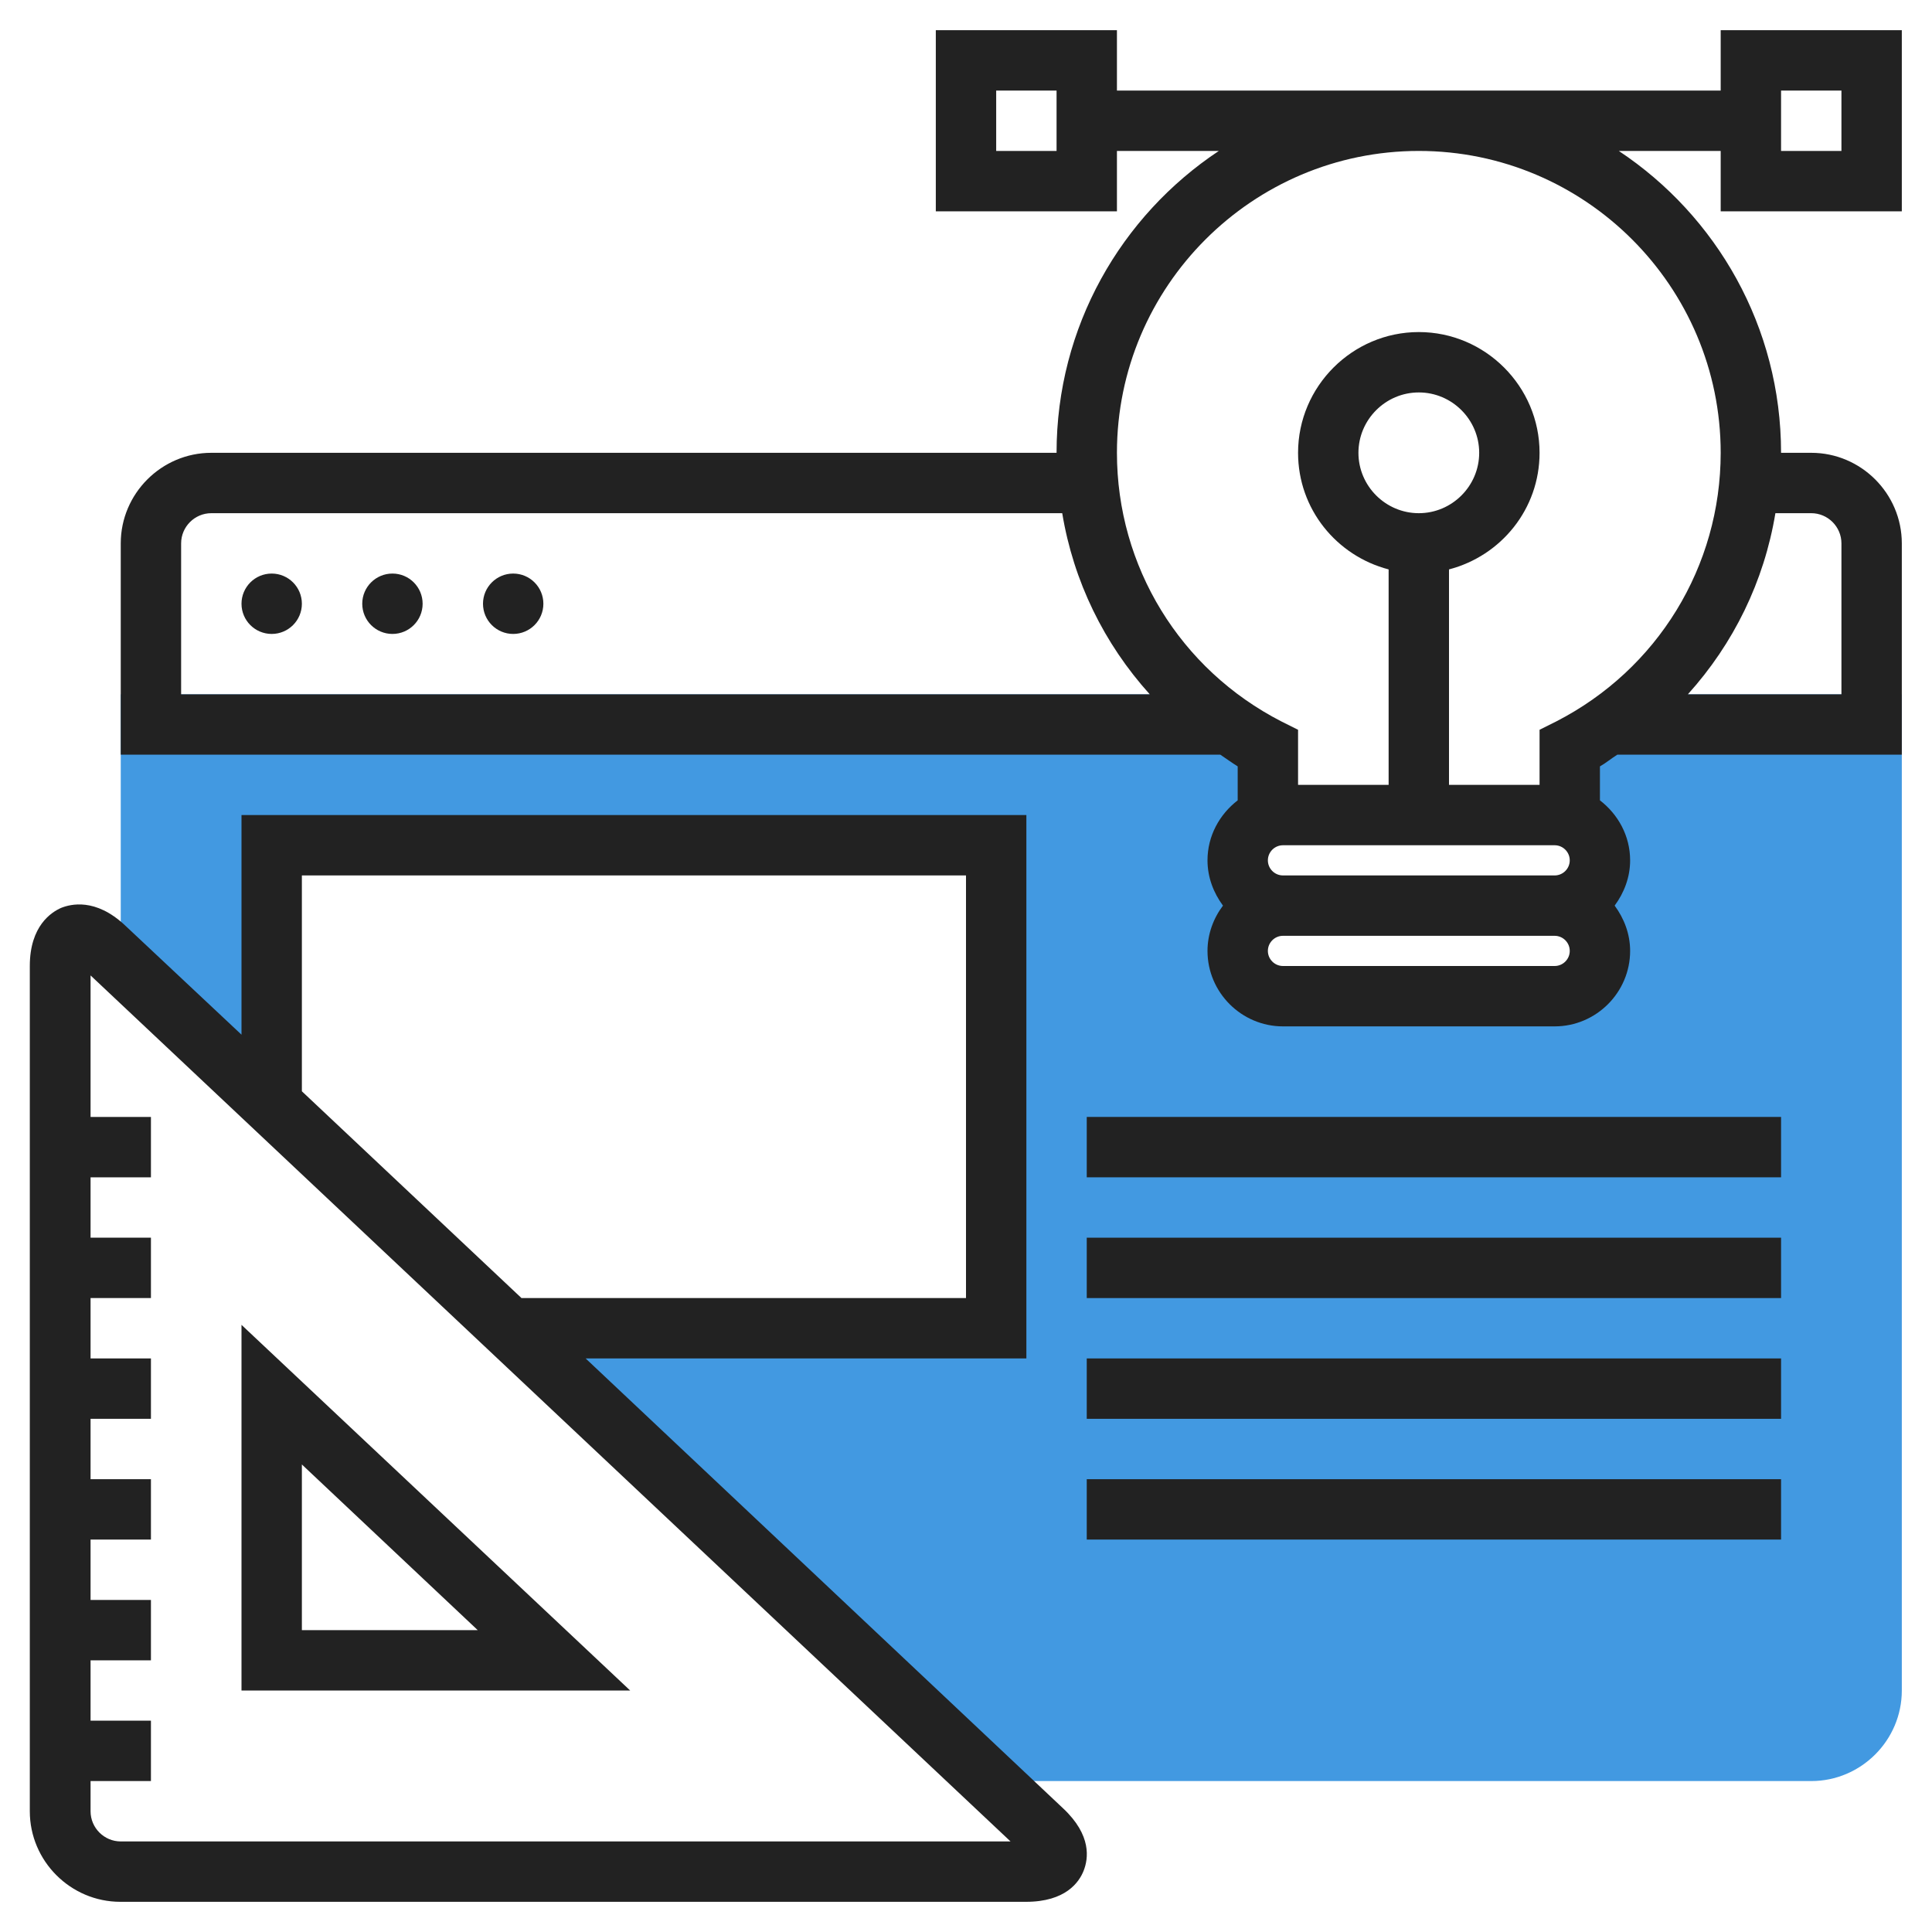 <svg version="1.1" id="Layer_1" xmlns="http://www.w3.org/2000/svg"
  xmlns:xlink="http://www.w3.org/1999/xlink" x="0px" y="0px" viewBox="-49 141 512 512"
  style="enable-background:new -49 141 512 512;" xml:space="preserve">
  <style type="text/css">
    .st0 {
      fill: #4299E1;
    }

    .st1 {
      fill: #222222;
    }
  </style>
  <path class="st0" d="M387.3,325c-6,5.7-12.8,10.5-20.3,14.3V357h-4c6.6,0,12,5.4,12,12s-5.4,12-12,12c6.6,0,12,5.4,12,12
            s-5.4,12-12,12h-72c-6.6,0-12-5.4-12-12s5.4-12,12-12c-6.6,0-12-5.4-12-12s5.4-12,12-12h-4v-17.7c-7.4-3.8-14.2-8.7-20.3-14.3H-17
            v71.1l71.4,67.2L23,433.7V365h192v128H86l127.5,120H431c13.2,0,24-10.8,24-24V325H387.3z" />
  <g>
    <circle class="st1" cx="23" cy="301" r="8" />
    <circle class="st1" cx="55" cy="301" r="8" />
    <circle class="st1" cx="87" cy="301" r="8" />
    <path class="st1" d="M106.2,501H223V357H15v58.2l-30.9-29c-7.8-7.3-14.4-5.6-16.9-4.6c-2.5,1.1-8.3,4.7-8.3,15.4v224
              c0,13.2,10.8,24,24,24h240c10.5,0,14.1-5.2,15.3-8.3c1.2-3.1,2.2-9.3-5.5-16.5L106.2,501z M31,373h176v112H89.2L31,430.2V373z
                M-17,629c-4.4,0-8-3.6-8-8v-8h16v-16h-16v-16h16v-16h-16v-16h16v-16h-16v-16h16v-16h-16v-16h16v-16h-16v-16h16v-16h-16v-37.5
              L218.8,629H-17z" />
    <path class="st1" d="M15,492.1V589h103L15,492.1z M31,529.1L77.6,573H31V529.1z" />
    <path class="st1"
      d="M455,197v-48h-48v16H247v-16h-48v48h48v-16h27c-25.9,17.2-43,46.6-43,80H7c-13.2,0-24,10.8-24,24v56h8h283.4
              c1.5,1,3,2.1,4.6,3.1v9c-4.8,3.7-8,9.4-8,15.9c0,4.5,1.6,8.6,4.1,12c-2.5,3.3-4.1,7.5-4.1,12c0,11,9,20,20,20h72c11,0,20-9,20-20
              c0-4.5-1.6-8.6-4.1-12c2.5-3.4,4.1-7.5,4.1-12c0-6.5-3.2-12.2-8-15.9v-9c1.6-0.9,3-2.1,4.6-3.1H447h8v-56c0-13.2-10.8-24-24-24h-8
              c0-33.4-17.1-62.8-43-80h27v16L455,197L455,197z M215,181v-16h16v16H215z M-1,285c0-4.4,3.6-8,8-8h225.5c3,18.1,11.1,34.6,23.2,48
              H-1V285z M327,277c-8.8,0-16-7.2-16-16s7.2-16,16-16s16,7.2,16,16S335.8,277,327,277z M363,365c2.2,0,4,1.8,4,4s-1.8,4-4,4h-72
              c-2.2,0-4-1.8-4-4s1.8-4,4-4H363z M363,397h-72c-2.2,0-4-1.8-4-4s1.8-4,4-4h72c2.2,0,4,1.8,4,4S365.2,397,363,397z M431,277
              c4.4,0,8,3.6,8,8v40h-40.7c12.1-13.4,20.2-29.9,23.2-48H431z M407,261c0,30.1-16.7,57.4-43.6,71.2l-4.4,2.2V349h-24v-57.1
              c13.8-3.6,24-16,24-30.9c0-17.6-14.4-32-32-32s-32,14.4-32,32c0,14.9,10.2,27.3,24,30.9V349h-24v-14.6l-4.4-2.2
              C263.7,318.4,247,291.1,247,261c0-44.1,35.9-80,80-80S407,216.9,407,261z M439,165v16h-16v-16H439z" />
    <rect x="239" y="437" class="st1" width="184" height="16" />
    <rect x="239" y="469" class="st1" width="184" height="16" />
    <rect x="239" y="501" class="st1" width="184" height="16" />
    <rect x="239" y="533" class="st1" width="184" height="16" />
  </g>
</svg>